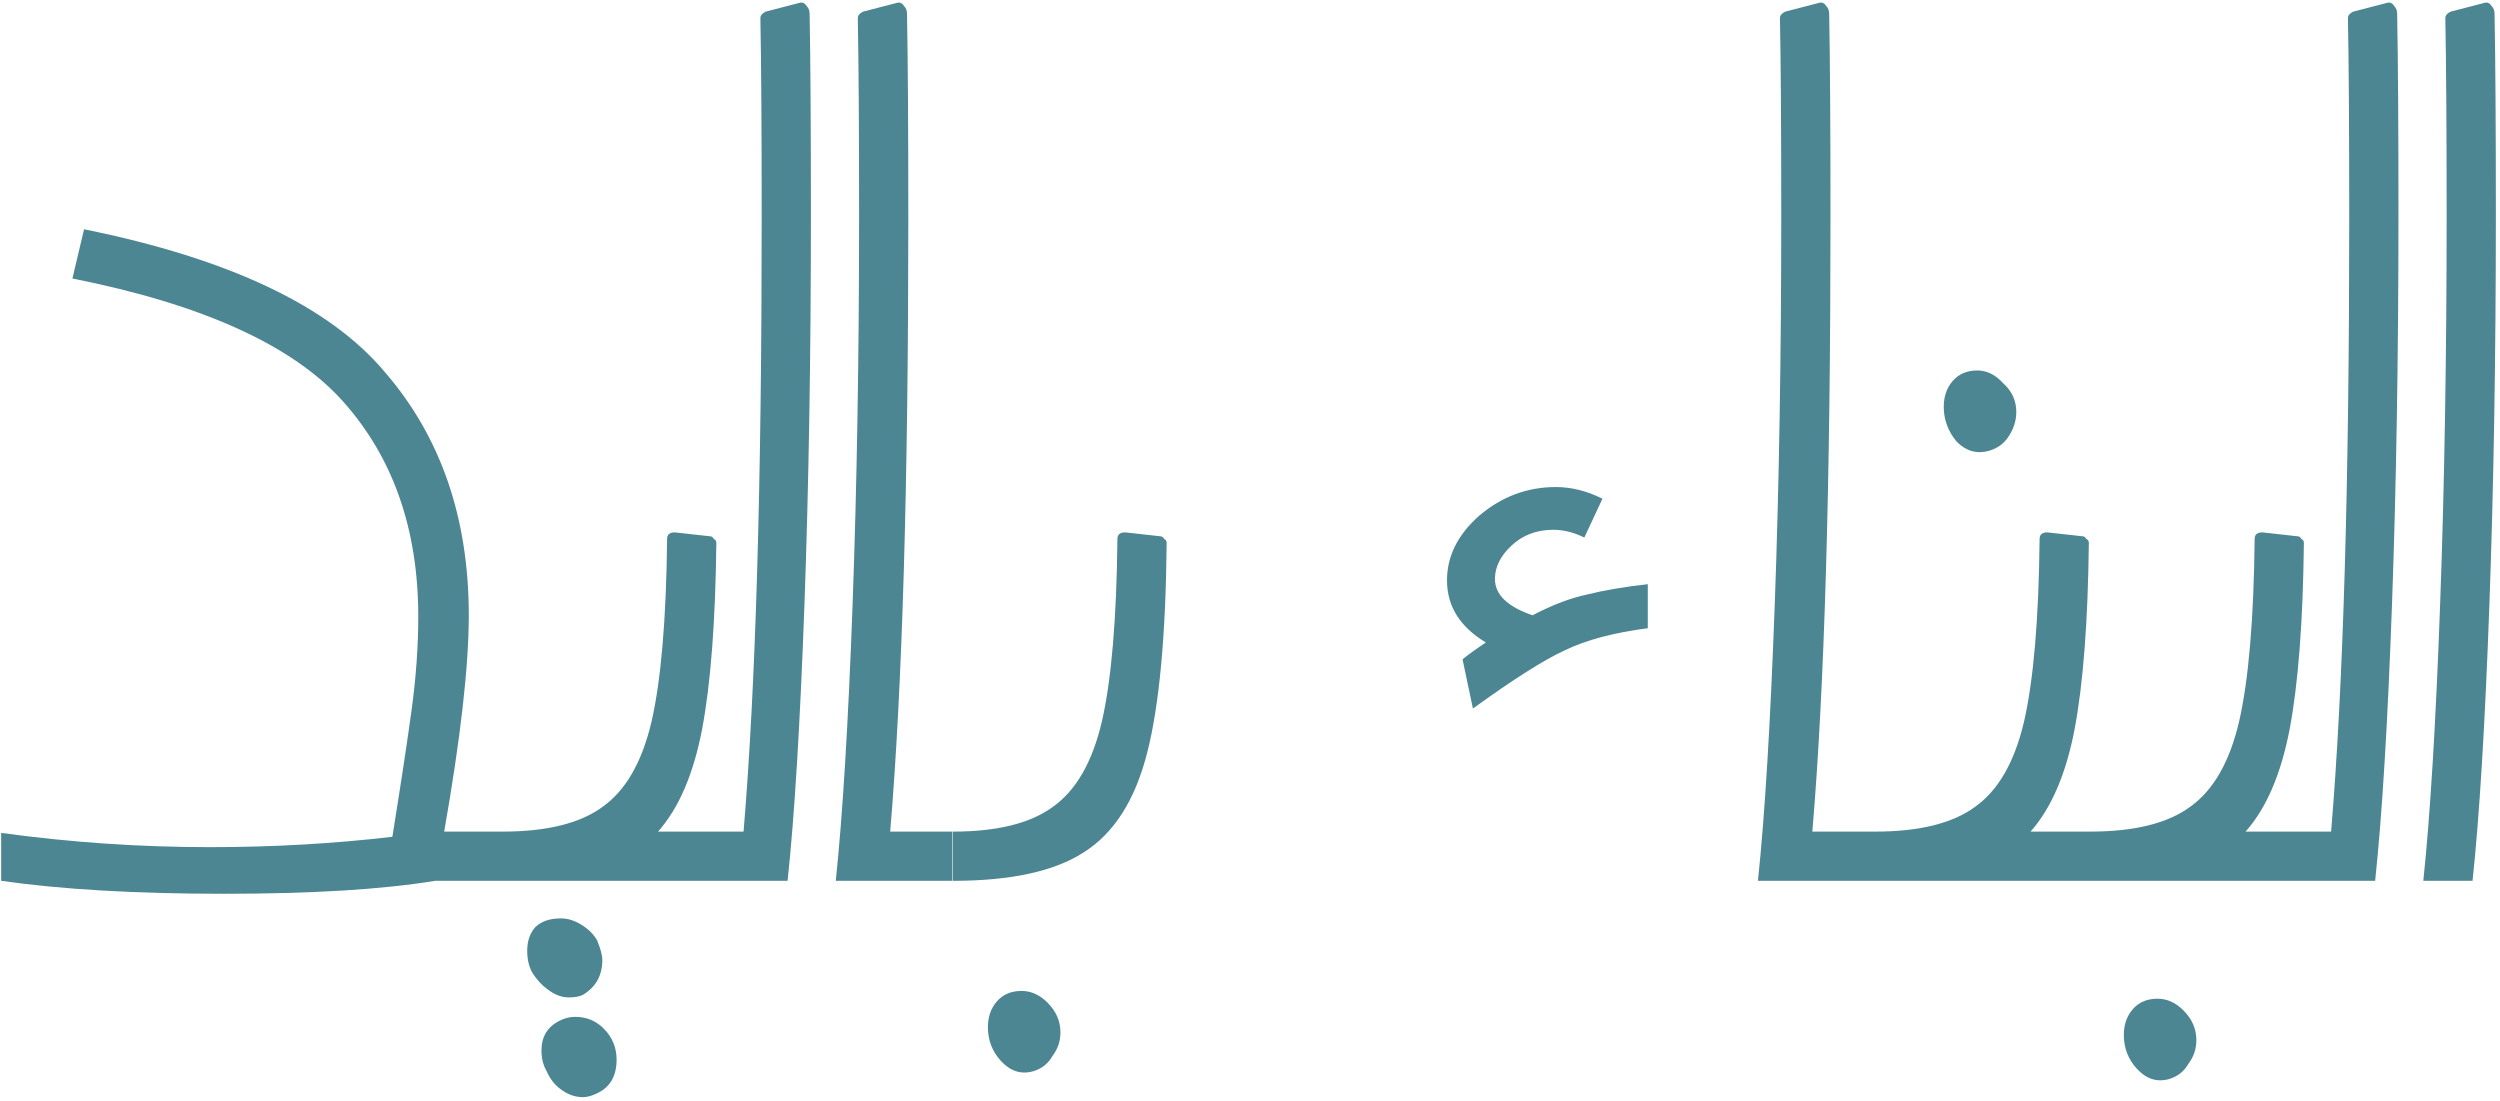 <svg width="193" height="85" viewBox="0 0 193 85" fill="none" xmlns="http://www.w3.org/2000/svg">
<path d="M38.79 64.2V68H33.59C29.523 68.667 24.09 69 17.29 69C10.49 69 4.757 68.667 0.09 68V64.3C5.423 65.033 10.79 65.4 16.19 65.4C21.056 65.4 25.756 65.133 30.29 64.6C30.956 60.467 31.456 57.167 31.79 54.7C32.123 52.233 32.29 49.867 32.29 47.6C32.29 40.867 30.357 35.333 26.49 31C22.623 26.667 15.656 23.5 5.59 21.5L6.49 17.7C17.69 19.967 25.423 23.633 29.69 28.7C34.023 33.7 36.19 39.967 36.19 47.5C36.19 51.433 35.556 57 34.29 64.2H38.79ZM55.401 64.2V68H38.501V64.2H38.801C42.201 64.2 44.767 63.567 46.501 62.3C48.301 61.033 49.567 58.833 50.301 55.7C51.034 52.5 51.434 47.8 51.501 41.6C51.501 41.267 51.701 41.1 52.101 41.1L54.801 41.4C54.934 41.4 55.034 41.467 55.101 41.6C55.234 41.667 55.301 41.767 55.301 41.9C55.234 47.967 54.867 52.767 54.201 56.3C53.534 59.767 52.401 62.4 50.801 64.2H55.401ZM45.001 76.8C46.001 76.2 46.501 75.3 46.501 74.1C46.501 73.767 46.367 73.267 46.101 72.6C45.834 72.133 45.434 71.733 44.901 71.4C44.367 71.067 43.834 70.9 43.301 70.9C42.434 70.9 41.767 71.133 41.301 71.6C40.901 72.067 40.701 72.667 40.701 73.4C40.701 74.067 40.834 74.633 41.101 75.1C41.434 75.633 41.834 76.067 42.301 76.4C42.834 76.8 43.367 77 43.901 77C44.367 77 44.734 76.933 45.001 76.8ZM46.101 84.4C47.101 83.933 47.601 83.067 47.601 81.8C47.601 80.867 47.267 80.067 46.601 79.4C46.001 78.8 45.267 78.5 44.401 78.5C44.001 78.5 43.601 78.6 43.201 78.8C42.267 79.267 41.801 80.033 41.801 81.1C41.801 81.7 41.934 82.233 42.201 82.7C42.467 83.3 42.834 83.767 43.301 84.1C43.834 84.5 44.401 84.7 45.001 84.7C45.334 84.7 45.701 84.6 46.101 84.4ZM62.502 1.1C62.569 4.633 62.602 9.8 62.602 16.6C62.602 27.467 62.436 37.5 62.102 46.7C61.769 55.9 61.336 63 60.802 68H55.302V64.2H57.402C58.336 53.133 58.802 37.4 58.802 17C58.802 10.133 58.769 4.933 58.702 1.4C58.702 1.2 58.836 1.033 59.102 0.9L61.802 0.2H61.902C62.036 0.2 62.169 0.3 62.302 0.5C62.436 0.633 62.502 0.833 62.502 1.1ZM73.522 64.2V68H64.522C65.055 62.933 65.489 55.8 65.822 46.6C66.155 37.4 66.322 27.433 66.322 16.7C66.322 9.967 66.288 4.867 66.222 1.4C66.222 1.2 66.355 1.033 66.622 0.9L69.322 0.2H69.422C69.555 0.2 69.689 0.3 69.822 0.5C69.955 0.633 70.022 0.833 70.022 1.1C70.088 4.633 70.122 9.9 70.122 16.9C70.122 37.433 69.655 53.2 68.722 64.2H73.522ZM86.266 41.6C86.266 41.267 86.466 41.1 86.866 41.1L89.566 41.4C89.7 41.4 89.8 41.467 89.866 41.6C90 41.667 90.066 41.767 90.066 41.9C90 49.033 89.5 54.433 88.566 58.1C87.633 61.767 86 64.333 83.666 65.8C81.4 67.267 78.033 68 73.566 68V64.2C76.966 64.2 79.533 63.567 81.266 62.3C83.066 61.033 84.333 58.833 85.066 55.7C85.8 52.5 86.2 47.8 86.266 41.6ZM79.766 82.7C80.433 82.5 80.933 82.1 81.266 81.5C81.666 80.967 81.866 80.367 81.866 79.7C81.866 78.833 81.533 78.067 80.866 77.4C80.266 76.8 79.6 76.5 78.866 76.5C78.066 76.5 77.433 76.767 76.966 77.3C76.5 77.833 76.266 78.5 76.266 79.3C76.266 80.3 76.6 81.167 77.266 81.9C78 82.7 78.833 82.967 79.766 82.7ZM118.309 47.5C119.843 46.7 121.243 46.167 122.509 45.9C123.843 45.567 125.409 45.3 127.209 45.1V48.5C124.609 48.833 122.476 49.4 120.809 50.2C119.209 50.933 116.843 52.433 113.709 54.7L112.909 50.9C113.309 50.567 113.909 50.133 114.709 49.6C112.709 48.4 111.709 46.8 111.709 44.8C111.709 42.933 112.543 41.267 114.209 39.8C115.943 38.333 117.909 37.6 120.109 37.6C121.309 37.6 122.509 37.9 123.709 38.5L122.309 41.5C121.509 41.1 120.709 40.9 119.909 40.9C118.643 40.9 117.576 41.3 116.709 42.1C115.843 42.9 115.409 43.767 115.409 44.7C115.409 45.9 116.376 46.833 118.309 47.5ZM144.713 64.2V68H135.713C136.247 62.933 136.68 55.8 137.013 46.6C137.347 37.4 137.513 27.433 137.513 16.7C137.513 9.967 137.48 4.867 137.413 1.4C137.413 1.2 137.547 1.033 137.813 0.9L140.513 0.2H140.613C140.747 0.2 140.88 0.3 141.013 0.5C141.147 0.633 141.213 0.833 141.213 1.1C141.28 4.633 141.313 9.9 141.313 16.9C141.313 37.433 140.847 53.2 139.913 64.2H144.713ZM161.358 64.2V68H144.458V64.2H144.758C148.158 64.2 150.724 63.567 152.458 62.3C154.258 61.033 155.524 58.833 156.258 55.7C156.991 52.5 157.391 47.8 157.458 41.6C157.458 41.267 157.658 41.1 158.058 41.1L160.758 41.4C160.891 41.4 160.991 41.467 161.058 41.6C161.191 41.667 161.258 41.767 161.258 41.9C161.191 47.967 160.824 52.767 160.158 56.3C159.491 59.767 158.358 62.4 156.758 64.2H161.358ZM153.558 34.8C154.224 34.6 154.724 34.233 155.058 33.7C155.458 33.1 155.658 32.467 155.658 31.8C155.658 30.933 155.324 30.2 154.658 29.6C154.058 28.933 153.391 28.6 152.658 28.6C151.858 28.6 151.224 28.867 150.758 29.4C150.291 29.933 150.058 30.6 150.058 31.4C150.058 32.4 150.391 33.3 151.058 34.1C151.791 34.833 152.624 35.067 153.558 34.8ZM177.959 64.2V68H161.059V64.2H161.359C164.759 64.2 167.326 63.567 169.059 62.3C170.859 61.033 172.126 58.833 172.859 55.7C173.593 52.5 173.993 47.8 174.059 41.6C174.059 41.267 174.259 41.1 174.659 41.1L177.359 41.4C177.493 41.4 177.593 41.467 177.659 41.6C177.793 41.667 177.859 41.767 177.859 41.9C177.793 47.967 177.426 52.767 176.759 56.3C176.093 59.767 174.959 62.4 173.359 64.2H177.959ZM167.459 83.3C168.126 83.1 168.626 82.7 168.959 82.1C169.359 81.567 169.559 80.967 169.559 80.3C169.559 79.433 169.226 78.667 168.559 78C167.959 77.4 167.293 77.1 166.559 77.1C165.759 77.1 165.126 77.367 164.659 77.9C164.193 78.433 163.959 79.1 163.959 79.9C163.959 80.9 164.293 81.767 164.959 82.5C165.693 83.3 166.526 83.567 167.459 83.3ZM185.061 1.1C185.128 4.633 185.161 9.8 185.161 16.6C185.161 27.467 184.994 37.5 184.661 46.7C184.328 55.9 183.894 63 183.361 68H177.861V64.2H179.961C180.894 53.133 181.361 37.4 181.361 17C181.361 10.133 181.328 4.933 181.261 1.4C181.261 1.2 181.394 1.033 181.661 0.9L184.361 0.2H184.461C184.594 0.2 184.728 0.3 184.861 0.5C184.994 0.633 185.061 0.833 185.061 1.1ZM187.08 68C187.614 62.933 188.047 55.8 188.38 46.6C188.714 37.4 188.88 27.433 188.88 16.7C188.88 9.967 188.847 4.867 188.78 1.4C188.78 1.2 188.914 1.033 189.18 0.9L191.88 0.2H191.98C192.114 0.2 192.247 0.3 192.38 0.5C192.514 0.633 192.58 0.833 192.58 1.1C192.647 4.633 192.68 9.8 192.68 16.6C192.68 27.467 192.514 37.5 192.18 46.7C191.847 55.9 191.414 63 190.88 68H187.08Z" fill="#4B8692"/>
</svg>
